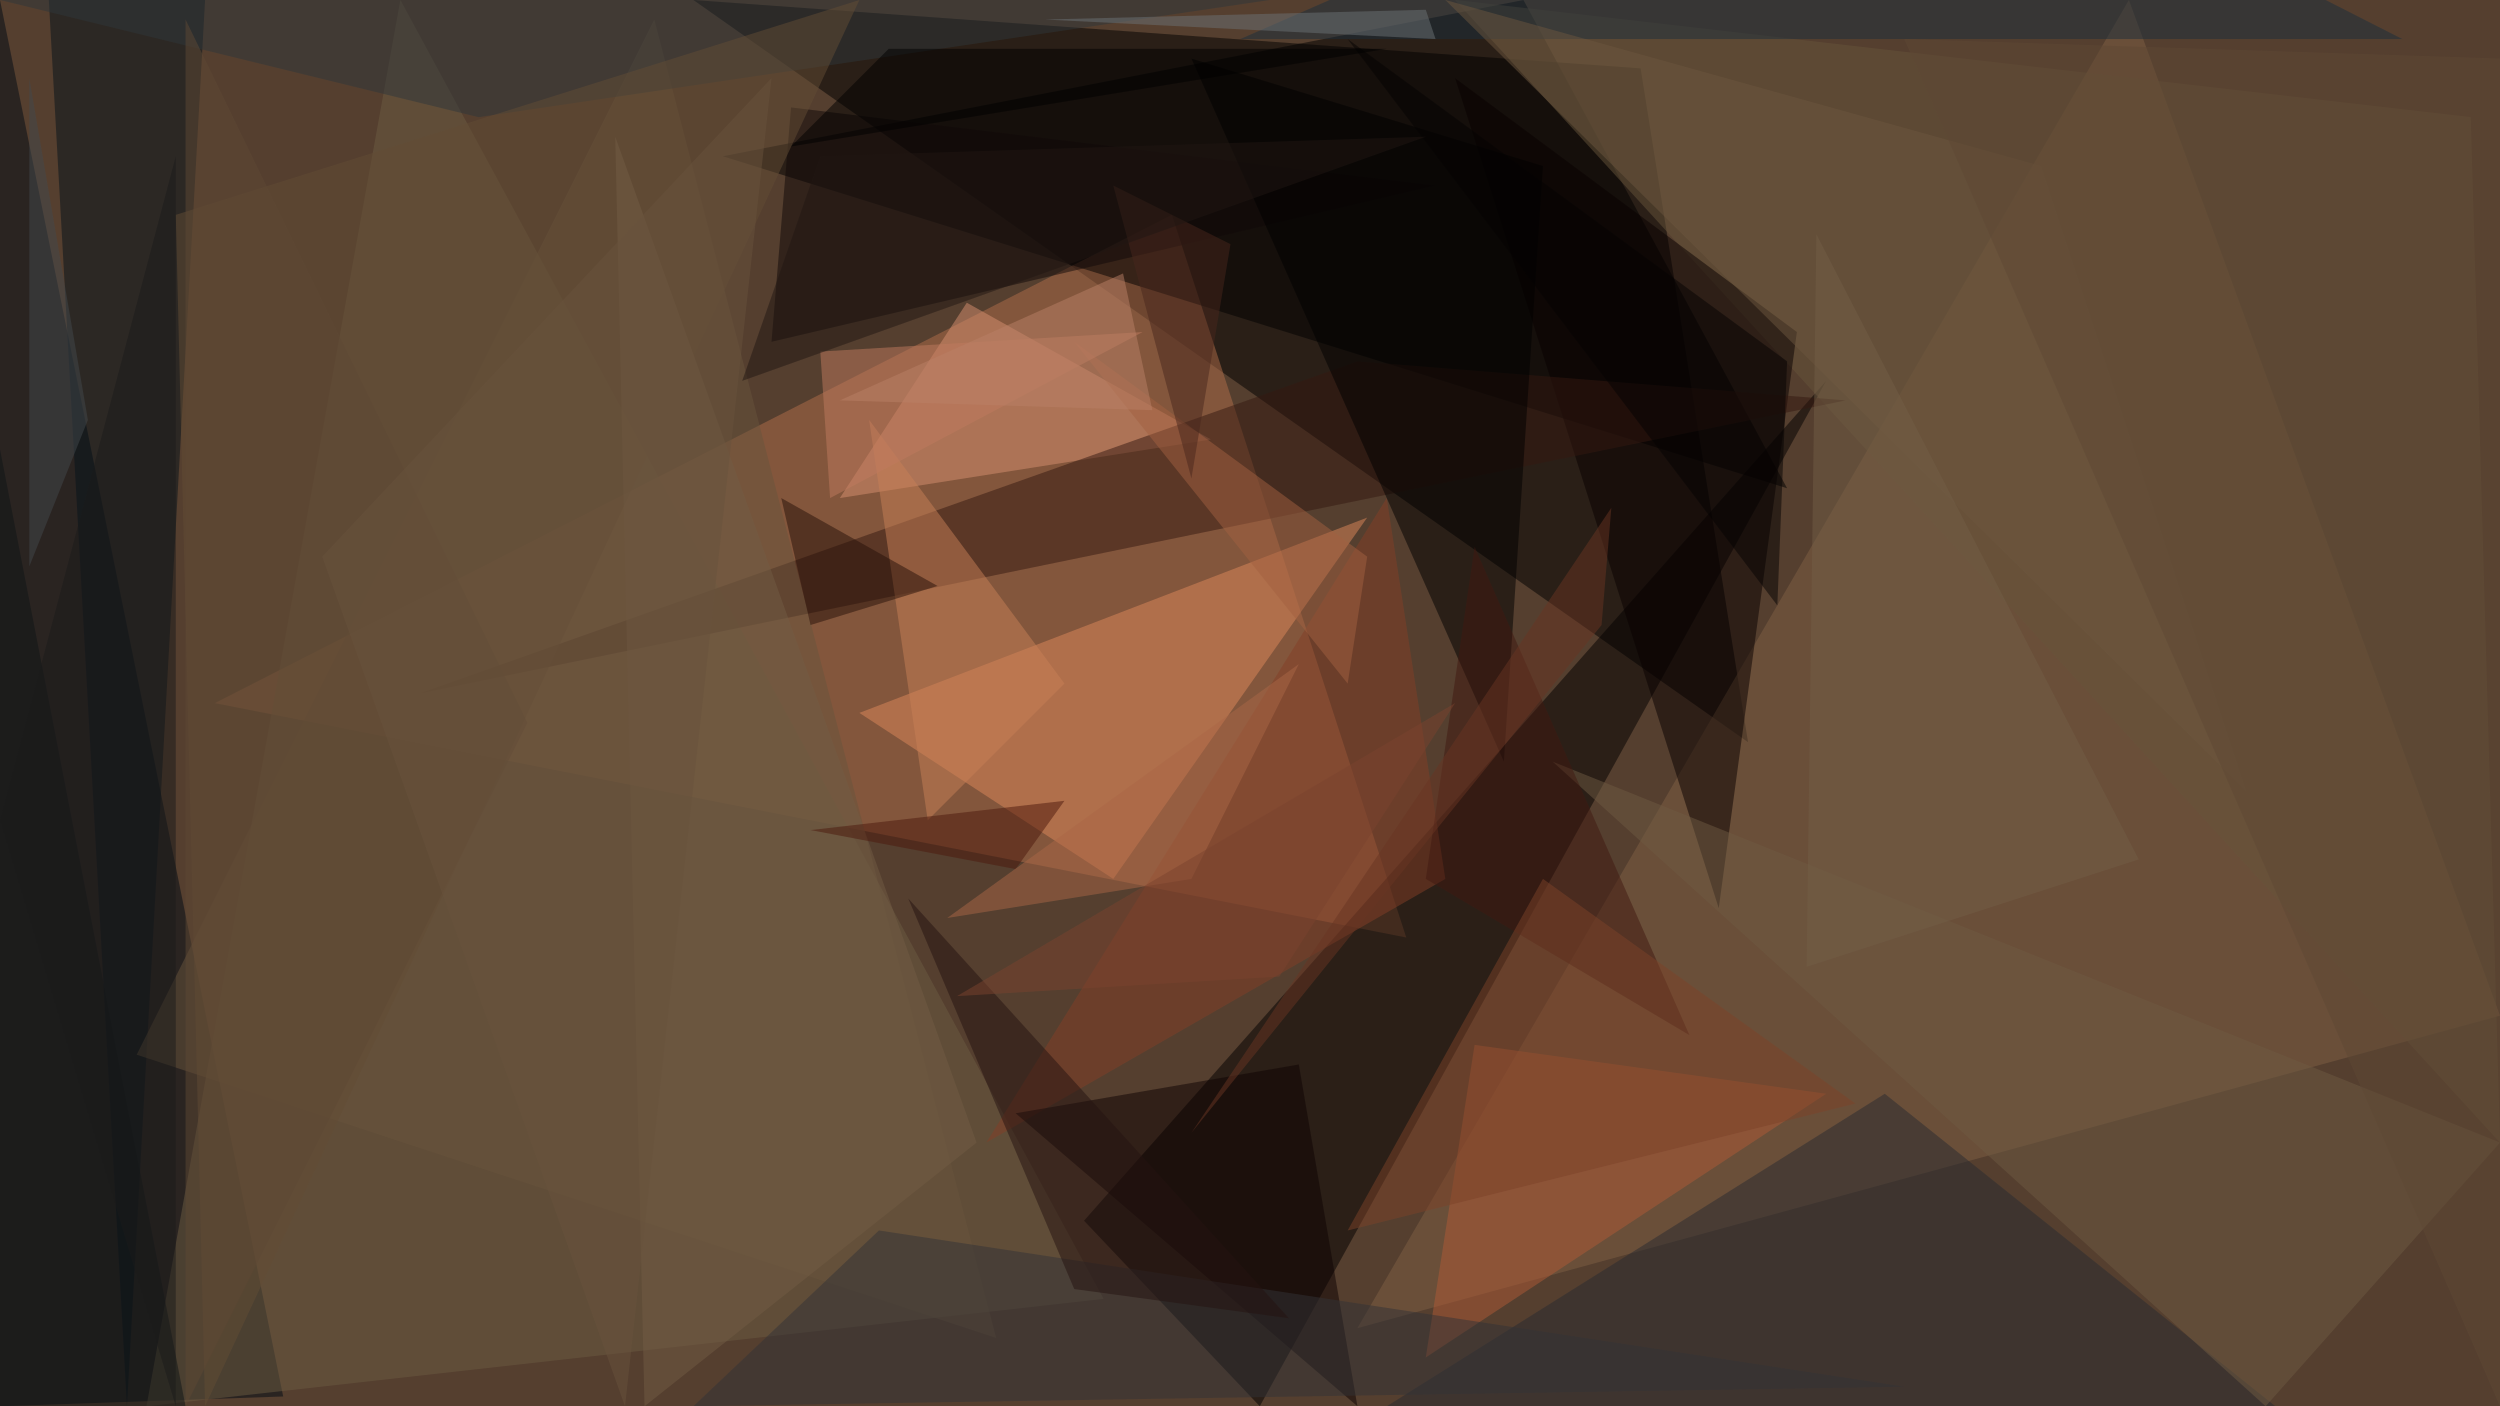 <?xml version="1.0" standalone="no"?>
<svg xmlns="http://www.w3.org/2000/svg" version="1.2" baseProfile="tiny" width="256" height="144" viewBox="0 0 256 144">
<rect x="0" y="0" width="256" height="144" id="0" fill="rgb(85,63,47)" fill-opacity="1" />
<polygon points="168,7 71,0 179,76" id="1" fill="rgb(0,0,0)" fill-opacity="0.502" />
<polygon points="144,96 22,72 120,22" id="2" fill="rgb(178,111,75)" fill-opacity="0.502" />
<polygon points="0,0 0,144 29,143" id="3" fill="rgb(0,10,20)" fill-opacity="0.502" />
<polygon points="129,144 187,39 111,125" id="4" fill="rgb(3,0,0)" fill-opacity="0.502" />
<polygon points="218,0 139,136 256,104" id="5" fill="rgb(128,97,69)" fill-opacity="0.502" />
<polygon points="41,0 113,133 15,144" id="6" fill="rgb(109,92,67)" fill-opacity="0.502" />
<polygon points="183,50 156,0 74,16" id="7" fill="rgb(0,0,0)" fill-opacity="0.502" />
<polygon points="88,73 114,90 140,53" id="8" fill="rgb(221,136,90)" fill-opacity="0.502" />
<polygon points="5,0 13,144 21,0" id="9" fill="rgb(5,18,26)" fill-opacity="0.502" />
<polygon points="256,117 149,0 253,12" id="10" fill="rgb(103,84,59)" fill-opacity="0.502" />
<polygon points="149,8 184,34 176,93" id="11" fill="rgb(8,1,1)" fill-opacity="0.502" />
<polygon points="124,45 99,31 86,51" id="12" fill="rgb(215,143,112)" fill-opacity="0.502" />
<polygon points="79,35 147,19 81,11" id="13" fill="rgb(16,8,9)" fill-opacity="0.502" />
<polygon points="43,71 189,41 139,37" id="14" fill="rgb(52,24,16)" fill-opacity="0.502" />
<polygon points="67,2 102,137 14,108" id="15" fill="rgb(105,84,61)" fill-opacity="0.502" />
<polygon points="233,144 193,112 142,144" id="16" fill="rgb(40,42,48)" fill-opacity="0.502" />
<polygon points="158,17 122,6 154,78" id="17" fill="rgb(1,0,0)" fill-opacity="0.502" />
<polygon points="146,139 187,112 151,107" id="18" fill="rgb(175,90,55)" fill-opacity="0.502" />
<polygon points="49,12 130,0 0,0" id="19" fill="rgb(47,55,59)" fill-opacity="0.502" />
<polygon points="232,144 256,117 159,78" id="20" fill="rgb(111,90,66)" fill-opacity="0.502" />
<polygon points="142,51 101,117 148,90" id="21" fill="rgb(131,63,38)" fill-opacity="0.502" />
<polygon points="127,4 191,-24 246,4" id="22" fill="rgb(27,46,60)" fill-opacity="0.502" />
<polygon points="104,114 139,144 133,109" id="23" fill="rgb(15,2,3)" fill-opacity="0.502" />
<polygon points="90,126 71,144 195,142" id="24" fill="rgb(50,51,55)" fill-opacity="0.502" />
<polygon points="89,43 109,70 95,84" id="25" fill="rgb(199,127,87)" fill-opacity="0.502" />
<polygon points="21,144 18,22 88,0" id="26" fill="rgb(98,76,53)" fill-opacity="0.502" />
<polygon points="0,144 19,144 0,46" id="27" fill="rgb(15,20,23)" fill-opacity="0.502" />
<polygon points="66,144 63,14 100,117" id="28" fill="rgb(114,92,69)" fill-opacity="0.502" />
<polygon points="230,81 148,0 209,17" id="29" fill="rgb(109,87,63)" fill-opacity="0.502" />
<polygon points="18,144 18,16 0,84" id="30" fill="rgb(26,26,26)" fill-opacity="0.502" />
<polygon points="109,82 83,85 104,89" id="31" fill="rgb(77,25,13)" fill-opacity="0.502" />
<polygon points="146,90 173,106 151,56" id="32" fill="rgb(65,25,16)" fill-opacity="0.502" />
<polygon points="110,35 138,70 140,57" id="33" fill="rgb(162,96,65)" fill-opacity="0.502" />
<polygon points="83,64 96,60 80,51" id="34" fill="rgb(38,16,8)" fill-opacity="0.502" />
<polygon points="9,43 3,8 3,58" id="35" fill="rgb(66,72,76)" fill-opacity="0.502" />
<polygon points="85,51 117,34 84,36" id="36" fill="rgb(192,122,95)" fill-opacity="0.502" />
<polygon points="147,4 107,2 146,1" id="37" fill="rgb(108,114,119)" fill-opacity="0.502" />
<polygon points="126,25 122,49 114,19" id="38" fill="rgb(72,38,29)" fill-opacity="0.502" />
<polygon points="138,4 182,62 183,37" id="39" fill="rgb(4,3,3)" fill-opacity="0.502" />
<polygon points="91,5 81,15 142,5" id="40" fill="rgb(0,0,0)" fill-opacity="0.502" />
<polygon points="190,113 138,126 158,90" id="41" fill="rgb(125,66,41)" fill-opacity="0.502" />
<polygon points="164,64 165,52 122,116" id="42" fill="rgb(104,52,35)" fill-opacity="0.502" />
<polygon points="133,68 122,90 97,94" id="43" fill="rgb(170,102,70)" fill-opacity="0.502" />
<polygon points="186,24 219,88 185,99" id="44" fill="rgb(115,94,70)" fill-opacity="0.502" />
<polygon points="19,144 19,2 54,74" id="45" fill="rgb(95,73,52)" fill-opacity="0.502" />
<polygon points="132,135 93,92 110,132" id="46" fill="rgb(36,19,17)" fill-opacity="0.502" />
<polygon points="26,2 4,2 29,2" id="47" fill="rgb(171,175,178)" fill-opacity="0.502" />
<polygon points="118,42 115,28 86,41" id="48" fill="rgb(185,127,102)" fill-opacity="0.502" />
<polygon points="84,16 76,39 146,14" id="49" fill="rgb(33,22,18)" fill-opacity="0.502" />
<polygon points="256,6 256,144 195,4" id="50" fill="rgb(95,73,52)" fill-opacity="0.502" />
<polygon points="33,57 64,144 79,8" id="51" fill="rgb(105,83,60)" fill-opacity="0.502" />
<polygon points="98,102 131,100 149,72" id="52" fill="rgb(123,67,47)" fill-opacity="0.502" />
</svg>